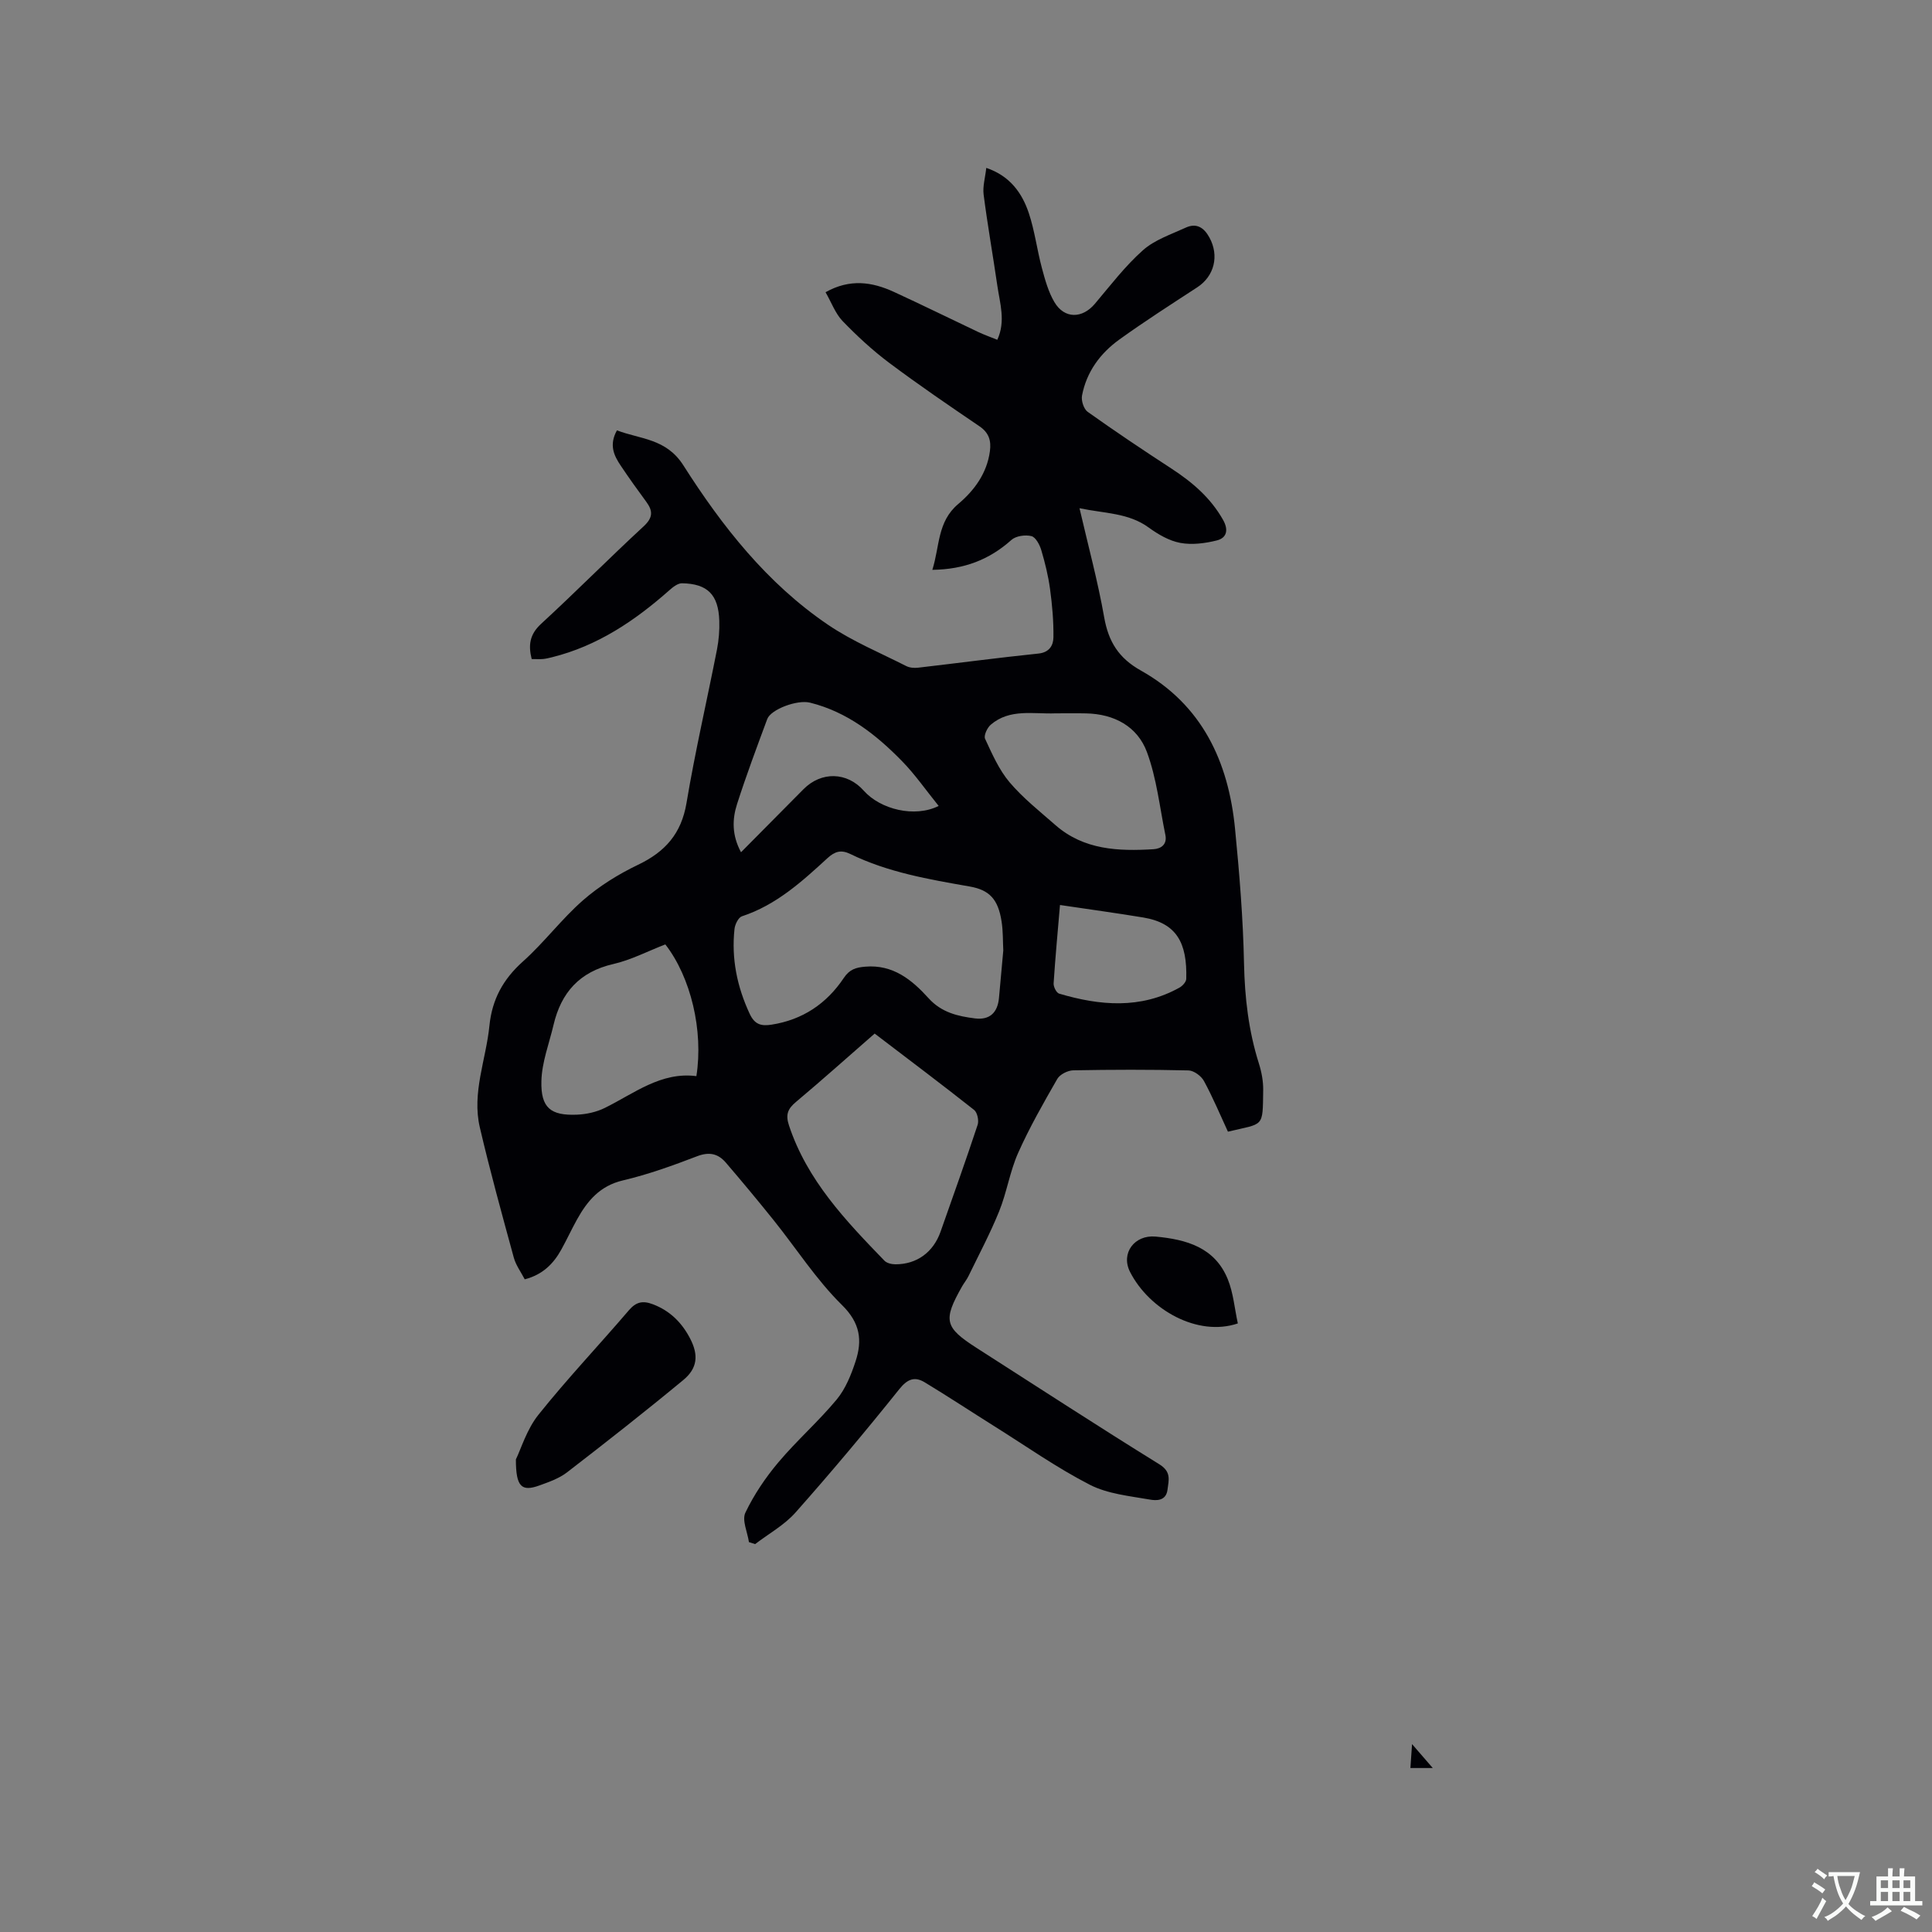 <svg enable-background="new 0 0 400 400" viewBox="0 0 400 400" xmlns="http://www.w3.org/2000/svg"><rect x="0" y="0" width="400" height="400" fill="#808080" stroke="none"/><g fill="#010105"><path d="m170.92 60.5c5.07-2.84 9.65-2.13 14.14-.07 5.86 2.69 11.65 5.55 17.48 8.31 1.23.58 2.53 1.04 3.94 1.61 1.78-3.85.53-7.56 0-11.25-.91-6.27-2.02-12.52-2.83-18.8-.22-1.72.33-3.54.55-5.54 4.85 1.64 7.38 5.13 8.79 9.32 1.24 3.69 1.71 7.63 2.72 11.4.65 2.43 1.34 4.95 2.6 7.08 2.07 3.49 5.76 3.43 8.37.34 3.21-3.8 6.26-7.81 9.95-11.09 2.43-2.16 5.82-3.28 8.86-4.68 2.22-1.02 3.78-.03 4.91 2.05 2.06 3.77 1.02 8-2.53 10.31-5.41 3.53-10.86 7.02-16.1 10.79-3.97 2.85-6.82 6.71-7.75 11.62-.2 1.04.36 2.78 1.16 3.36 5.69 4.05 11.5 7.94 17.35 11.75 4.33 2.82 8.12 6.06 10.7 10.64 1.17 2.08.75 3.73-1.3 4.24-2.43.61-5.15.96-7.57.51-2.3-.43-4.58-1.76-6.52-3.17-4.2-3.07-9.12-2.91-14.34-4.01 1.81 7.82 3.8 15.15 5.11 22.59.89 5.04 2.99 8.44 7.6 11.02 12.66 7.1 18.13 18.84 19.49 32.74.91 9.28 1.67 18.59 1.86 27.91.15 7.07.94 13.91 3.06 20.64.57 1.79.94 3.74.91 5.61-.12 7.86.22 6.77-7.3 8.57-1.61-3.48-3.11-7.08-4.97-10.5-.56-1.03-2.08-2.15-3.19-2.18-7.95-.19-15.91-.17-23.86-.02-1.14.02-2.77.84-3.31 1.78-2.88 5.01-5.76 10.06-8.11 15.33-1.71 3.84-2.34 8.15-3.92 12.06-1.85 4.58-4.19 8.96-6.35 13.42-.37.76-.92 1.42-1.34 2.16-3.98 7.03-3.63 8.46 3.04 12.74 12.58 8.05 25.1 16.21 37.8 24.07 2.52 1.56 1.96 3.23 1.7 5.27-.3 2.38-2.37 2.27-3.65 2.04-4.22-.74-8.75-1.17-12.46-3.08-6.83-3.51-13.16-7.98-19.69-12.07-4.83-3.03-9.58-6.17-14.46-9.12-2.06-1.25-3.56-.73-5.27 1.41-6.95 8.68-14.1 17.21-21.48 25.53-2.31 2.61-5.55 4.39-8.37 6.55-.43-.14-.85-.27-1.28-.41-.3-2.06-1.48-4.53-.74-6.09 1.78-3.73 4.17-7.27 6.85-10.45 3.8-4.51 8.29-8.45 12.06-12.99 1.83-2.21 3-5.13 3.91-7.91 1.41-4.32.99-7.91-2.82-11.65-5.31-5.23-9.42-11.67-14.12-17.53-3.24-4.04-6.56-8.03-9.93-11.96-1.58-1.84-3.41-2.28-5.92-1.32-5.03 1.93-10.15 3.78-15.38 5.01-4.77 1.12-7.36 4.23-9.51 8.1-1.13 2.04-2.11 4.16-3.23 6.19-1.63 2.96-3.87 5.23-7.59 6.19-.78-1.51-1.83-2.91-2.26-4.48-2.45-8.97-4.93-17.94-7.04-26.99-1.67-7.16 1.29-14.02 1.99-21.04.55-5.45 2.83-9.62 6.93-13.29 4.41-3.94 8.01-8.8 12.46-12.69 3.37-2.94 7.32-5.39 11.37-7.33 5.61-2.68 8.97-6.43 10.04-12.78 1.78-10.65 4.23-21.18 6.31-31.78.38-1.96.55-4 .48-5.99-.18-5.38-2.43-7.65-7.72-7.74-.86-.01-1.86.77-2.59 1.42-7.14 6.32-14.89 11.55-24.3 13.89-.61.15-1.24.31-1.86.37-.73.06-1.47.01-2.37.01-.71-2.83-.46-5.08 1.96-7.3 7.18-6.6 14.04-13.55 21.2-20.16 1.95-1.8 1.98-3.17.57-5.09-1.82-2.47-3.61-4.97-5.32-7.53-1.39-2.07-2.43-4.26-.76-7.27 4.83 1.85 10.2 1.66 13.75 7.24 8.05 12.65 17.34 24.45 29.92 32.99 5.03 3.42 10.77 5.8 16.23 8.57.7.36 1.65.43 2.44.34 8.31-.96 16.61-2.07 24.94-2.93 2.29-.24 3.06-1.74 3.09-3.33.05-3.34-.25-6.71-.7-10.03-.37-2.72-1.03-5.41-1.81-8.04-.33-1.12-1.16-2.69-2.04-2.91-1.27-.32-3.22-.05-4.15.79-4.56 4.08-9.76 6.1-16.37 6.19 1.55-4.89 1-9.95 5.36-13.63 3.3-2.78 5.95-6.34 6.56-10.94.29-2.16-.19-3.81-2.16-5.15-6.31-4.29-12.62-8.59-18.72-13.16-3.45-2.59-6.66-5.56-9.66-8.67-1.48-1.57-2.29-3.85-3.49-5.93zm36.8 136.28c-.1-1.83-.03-3.97-.36-6.04-.72-4.6-2.54-6.49-6.6-7.2-8.44-1.48-16.9-2.92-24.69-6.72-1.9-.93-3.19-.58-4.74.84-5.3 4.87-10.64 9.72-17.72 12.05-.74.24-1.44 1.68-1.54 2.63-.66 6.14.53 11.95 3.15 17.57 1.04 2.23 2.4 2.56 4.49 2.24 6.46-1 11.43-4.35 15-9.69 1.17-1.75 2.47-2.16 4.41-2.32 5.77-.5 9.69 2.73 13.13 6.53 2.68 2.97 6.06 3.73 9.61 4.18 3.06.38 4.7-1.21 4.97-4.27.29-3.18.58-6.34.89-9.8zm-26.63 17.21c-5.61 4.9-10.89 9.62-16.32 14.18-1.7 1.42-2.15 2.64-1.42 4.84 3.76 11.36 11.73 19.7 19.76 28 .5.52 1.51.75 2.28.75 4.43.01 7.85-2.5 9.35-6.77 2.59-7.36 5.22-14.7 7.67-22.11.29-.88-.06-2.55-.73-3.08-6.72-5.31-13.57-10.46-20.59-15.81zm-43.34-18.46c-3.66 1.41-7.1 3.22-10.76 4.06-6.99 1.6-10.82 5.91-12.39 12.62-.91 3.87-2.42 7.73-2.51 11.63-.14 5.54 1.93 7.17 7.38 6.94 1.94-.08 4.02-.54 5.76-1.4 6.11-3.02 11.63-7.52 18.95-6.58 1.48-9.41-1.14-20.46-6.43-27.27zm80.76-47.84c-4.57.18-9.43-1.03-13.38 2.35-.74.63-1.49 2.25-1.18 2.92 1.45 3.12 2.88 6.41 5.07 9 2.78 3.28 6.24 6.01 9.5 8.87 5.88 5.15 13.03 5.43 20.29 4.99 1.62-.1 2.86-1.02 2.47-2.94-1.18-5.75-1.8-11.72-3.82-17.17-1.97-5.31-6.77-7.89-12.59-8.01-2.13-.05-4.24-.01-6.36-.01zm-24.17 19.17c-2.67-3.3-4.89-6.52-7.58-9.27-5.37-5.5-11.36-10.2-19.04-12.11-2.67-.67-8.12 1.39-8.87 3.39-2.17 5.85-4.36 11.7-6.26 17.63-.99 3.11-1.09 6.38.83 9.95 4.49-4.53 8.7-8.8 12.94-13.06 3.7-3.72 9.01-3.58 12.46.3 3.46 3.9 10.57 5.65 15.52 3.17zm25.12 20.51c-.45 5.27-.96 10.74-1.32 16.22-.05.71.58 1.96 1.14 2.13 8.43 2.49 16.83 3.25 24.91-1.24.63-.35 1.39-1.18 1.41-1.8.22-7.52-2.02-11.57-8.89-12.72-5.6-.93-11.23-1.69-17.25-2.59z"/><path d="m106.81 302.15c1.07-2.19 2.24-6.2 4.66-9.23 5.95-7.45 12.53-14.39 18.73-21.64 1.5-1.75 2.88-2.04 4.96-1.25 3.59 1.36 6.05 3.85 7.75 7.15 1.73 3.37 1.51 6.09-1.42 8.52-7.9 6.54-15.97 12.87-24.1 19.14-1.63 1.26-3.74 1.99-5.72 2.71-3.66 1.32-4.87.33-4.86-5.4z"/><path d="m256.28 274c-8.3 2.82-18.33-2.82-22.32-10.67-1.97-3.88.94-7.71 5.29-7.31 6.37.59 12.26 2.23 14.94 8.81 1.16 2.84 1.41 6.05 2.09 9.17z"/><path d="m296.64 366.05c-1.97 0-3.12 0-4.63 0 .1-1.41.18-2.69.34-4.95 1.68 1.94 2.77 3.2 4.29 4.95z"/></g><path d="m377.9 391.2c-.2.3-.4.5-.6.8-.7-.6-1.4-1-2.2-1.5.2-.3.4-.5.5-.8.6.4 1.4.8 2.3 1.5zm-1.8 6.1c-.2-.2-.5-.4-.9-.6.4-.6.8-1.2 1.2-1.9s.7-1.3.9-1.9c.3.3.5.5.8.7-.7 1.3-1.4 2.6-2 3.7zm2.2-9c-.3.3-.5.5-.6.8-.6-.6-1.3-1.1-2-1.5.3-.3.5-.5.6-.7.6.5 1.3.9 2 1.4zm.3.2v-.9h2 4.5c-.3 1.3-.6 2.5-1 3.6s-.9 2.1-1.4 3c.4.5 1 1 1.6 1.4s1.2.8 1.9 1.1c-.3.2-.5.4-.8.8-.4-.3-1-.7-1.6-1.2s-1.2-1.1-1.6-1.6c-.5.6-1.1 1.1-1.7 1.6s-1.4.9-2.1 1.4c-.1-.3-.3-.5-.7-.8.6-.2 1.2-.5 1.9-1s1.4-1.1 2-1.8c-.5-.8-.9-1.6-1.2-2.5s-.6-2-.8-3.2c-.4.1-.7.1-1 .1zm2.5 2.7c.3 1 .7 1.7 1 2.2.3-.5.6-1.1 1-2s.6-1.9.9-3h-3.2-.4c.1.9.3 1.8.7 2.8z" fill="#fafbfa"/><path d="m396.5 388.5v1.5 3.6h1.5v.9c-.4 0-1 0-1.7 0h-7.9c-.5 0-.9 0-1.2 0v-.9h1.3v-3.5c0-.7 0-1.2 0-1.6h2.4c0-.8 0-1.4 0-1.7h1c0 .3-.1.8-.1 1.7h1.5c0-.8 0-1.4 0-1.7h1c0 .3-.1.9-.1 1.7zm-8.2 9.2c-.2-.3-.5-.5-.8-.8.8-.3 1.4-.6 1.9-.9s1-.7 1.4-1.1c.3.3.6.5.9.8-1.6 1-2.8 1.6-3.4 2zm2.6-6.8v-1.6h-1.5v1.6zm0 2.7v-1.9h-1.5v1.9zm2.4-2.7v-1.6h-1.5v1.6zm0 2.7v-1.9h-1.5v1.9zm.2 2 .7-.8c.4.2.9.5 1.6.8s1.3.7 1.8 1c-.3.3-.5.5-.8.8-.4-.3-1.5-1-3.3-1.8zm2-4.7v-1.6h-1.4v1.6zm0 2.7v-1.9h-1.4v1.9z" fill="#fafbfa"/></svg>